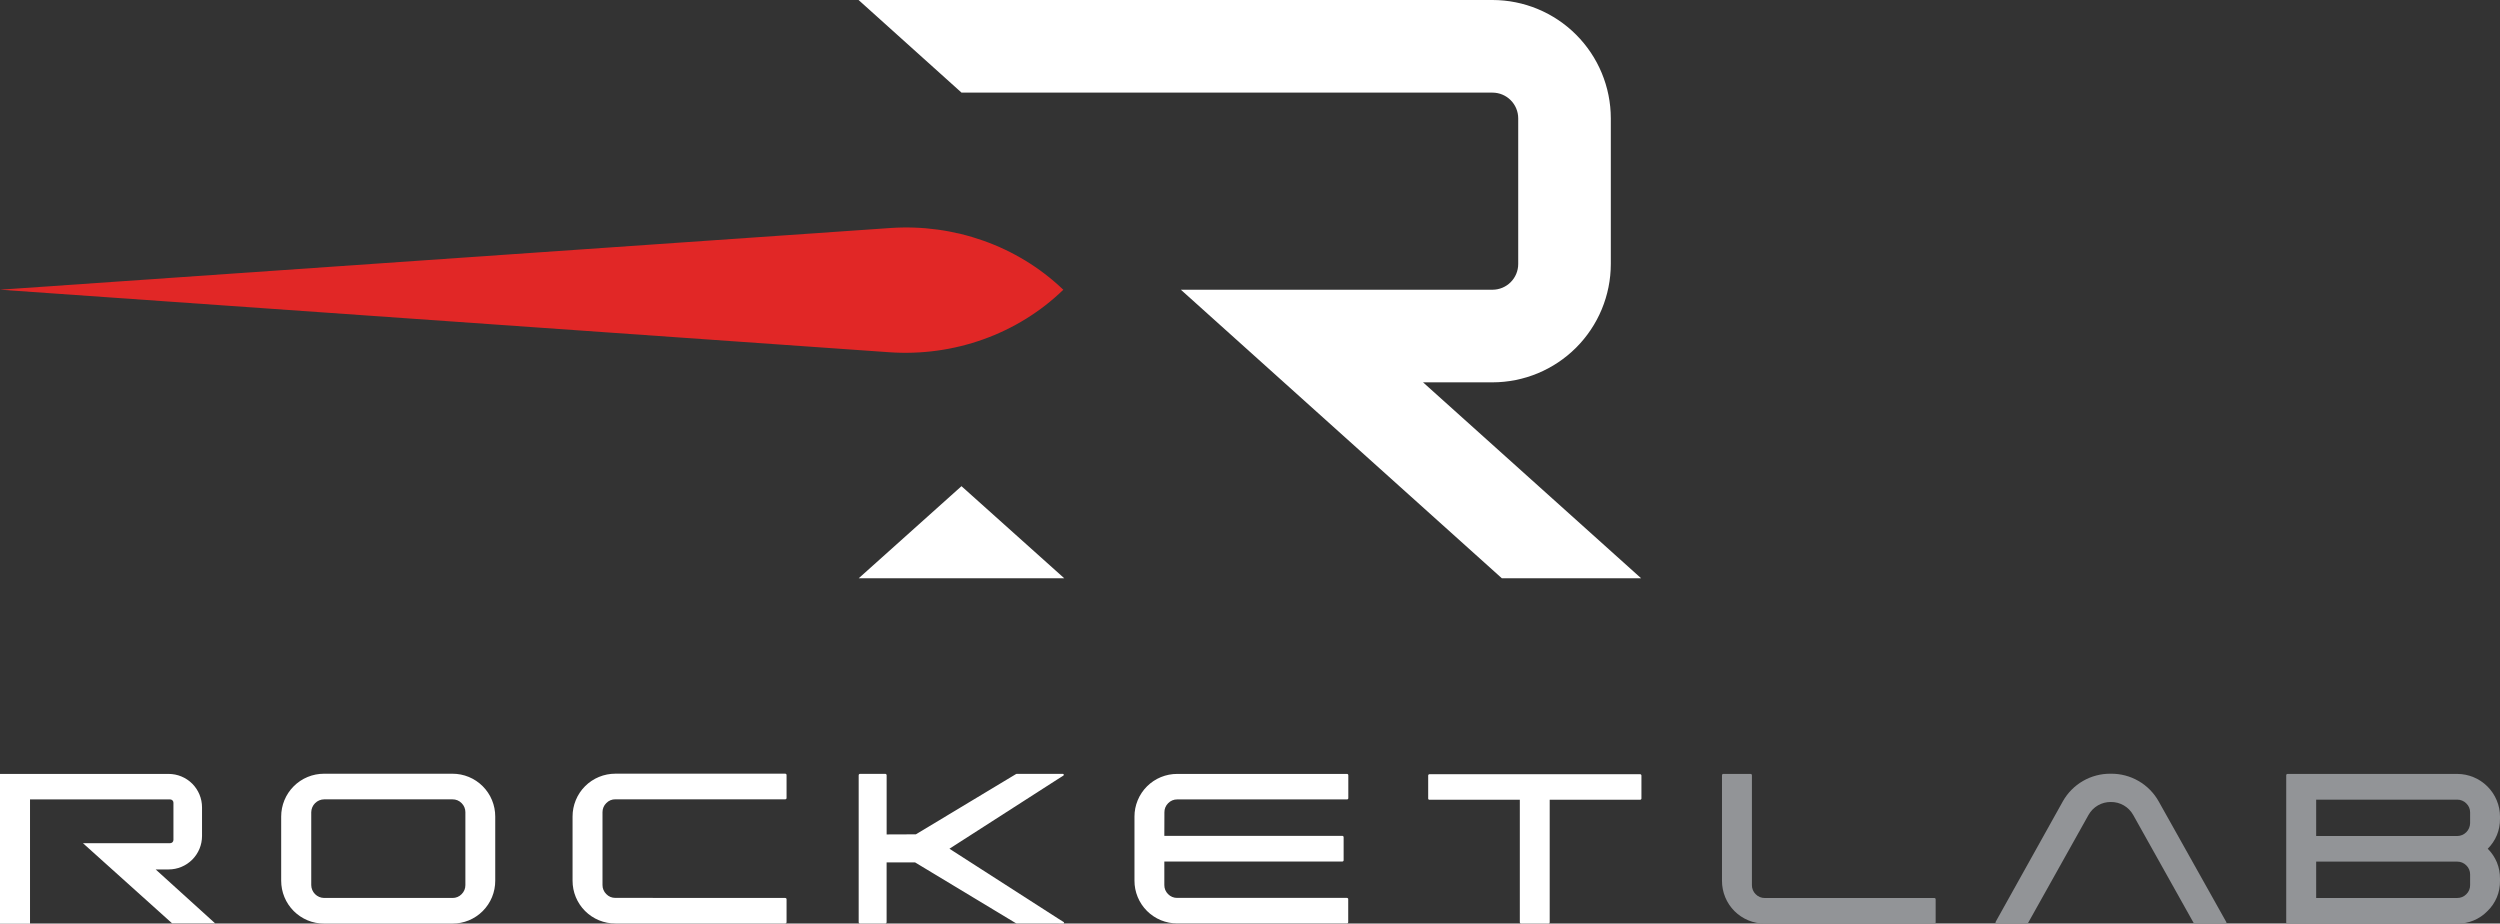 <svg width="157" height="58" viewBox="0 0 157 58" fill="none" xmlns="http://www.w3.org/2000/svg">
<rect x="0" y="0" width="157" height="58" fill="#333333" stroke="none"/>
<g clip-path="url(#clip0_8615_14351)">
<path d="M66.773 18.193L66.723 18.147C63.871 15.439 59.924 14.042 55.906 14.32L0 18.193L55.84 22.12C59.916 22.407 63.917 20.971 66.779 18.193" fill="#E12726"/>
<path d="M127.3 58.001C127.312 58.001 127.325 57.998 127.336 57.992C127.346 57.985 127.355 57.976 127.361 57.965L131.163 51.171C131.303 50.923 131.507 50.718 131.753 50.576C131.999 50.435 132.279 50.362 132.563 50.366C132.848 50.362 133.129 50.436 133.375 50.579C133.622 50.722 133.825 50.929 133.964 51.178L137.766 57.97C137.771 57.979 137.778 57.987 137.788 57.993C137.797 57.998 137.807 58.001 137.818 58.001H139.761C139.772 58.001 139.782 57.998 139.791 57.993C139.8 57.988 139.808 57.98 139.813 57.971C139.819 57.962 139.822 57.952 139.822 57.941C139.822 57.931 139.82 57.92 139.815 57.911L135.566 50.329C135.267 49.796 134.831 49.353 134.302 49.047C133.773 48.741 133.172 48.583 132.561 48.59H132.554C131.944 48.582 131.343 48.739 130.814 49.043C130.285 49.348 129.848 49.789 129.548 50.321L125.325 57.895C125.319 57.906 125.316 57.918 125.317 57.93C125.317 57.943 125.32 57.955 125.326 57.965C125.333 57.976 125.341 57.985 125.352 57.991C125.363 57.998 125.375 58.001 125.387 58.001H127.3Z" fill="#929497"/>
<path d="M28.41 48.59C28.764 48.589 29.114 48.657 29.441 48.792C29.768 48.927 30.065 49.125 30.315 49.376C30.565 49.626 30.764 49.923 30.898 50.25C31.033 50.577 31.102 50.927 31.101 51.281V55.309C31.102 55.663 31.033 56.013 30.899 56.34C30.764 56.668 30.566 56.965 30.316 57.215C30.066 57.466 29.769 57.664 29.442 57.799C29.114 57.934 28.764 58.002 28.41 58.001H20.347C19.994 58.002 19.644 57.932 19.318 57.797C18.991 57.661 18.695 57.463 18.445 57.213C18.195 56.963 17.997 56.666 17.862 56.339C17.727 56.012 17.658 55.662 17.658 55.309V51.281C17.658 50.928 17.727 50.578 17.862 50.251C17.997 49.925 18.195 49.628 18.445 49.378C18.695 49.128 18.991 48.93 19.318 48.794C19.644 48.659 19.994 48.59 20.347 48.59H28.41ZM29.226 51.008C29.227 50.903 29.207 50.798 29.166 50.7C29.126 50.602 29.066 50.513 28.991 50.439C28.917 50.362 28.828 50.3 28.729 50.259C28.63 50.218 28.524 50.197 28.417 50.199H20.354C20.14 50.202 19.937 50.288 19.786 50.44C19.635 50.591 19.549 50.795 19.546 51.008V55.582C19.549 55.795 19.634 56 19.785 56.151C19.936 56.303 20.14 56.389 20.354 56.392H28.417C28.524 56.394 28.63 56.374 28.729 56.332C28.828 56.291 28.917 56.23 28.991 56.152C29.067 56.078 29.126 55.989 29.167 55.891C29.207 55.793 29.227 55.688 29.226 55.582V51.008ZM49.311 56.392C49.322 56.392 49.333 56.394 49.343 56.398C49.354 56.402 49.363 56.408 49.371 56.416C49.379 56.422 49.385 56.43 49.389 56.439C49.393 56.448 49.396 56.458 49.396 56.468V57.911C49.396 57.922 49.394 57.934 49.39 57.944C49.386 57.955 49.379 57.964 49.371 57.972C49.363 57.98 49.354 57.986 49.343 57.99C49.333 57.995 49.322 57.996 49.311 57.996H38.646C38.292 57.997 37.942 57.928 37.615 57.793C37.288 57.658 36.991 57.46 36.742 57.21C36.492 56.96 36.294 56.663 36.159 56.336C36.024 56.009 35.956 55.658 35.957 55.305V51.279C35.956 50.925 36.025 50.575 36.16 50.248C36.294 49.921 36.492 49.624 36.742 49.374C36.992 49.124 37.289 48.926 37.615 48.791C37.942 48.656 38.292 48.587 38.646 48.587H49.311C49.333 48.587 49.355 48.596 49.371 48.611C49.379 48.619 49.386 48.629 49.39 48.639C49.394 48.65 49.396 48.661 49.396 48.673V50.122C49.396 50.132 49.393 50.141 49.389 50.15C49.385 50.159 49.379 50.166 49.371 50.173C49.363 50.181 49.354 50.187 49.343 50.191C49.333 50.195 49.322 50.197 49.311 50.197H38.646C38.539 50.194 38.432 50.215 38.334 50.256C38.235 50.297 38.146 50.359 38.073 50.437C37.997 50.511 37.937 50.599 37.897 50.697C37.856 50.795 37.836 50.9 37.837 51.006V55.579C37.836 55.685 37.856 55.789 37.897 55.887C37.938 55.984 37.997 56.073 38.073 56.147C38.146 56.225 38.235 56.286 38.334 56.328C38.432 56.369 38.539 56.389 38.646 56.387L49.311 56.392ZM73.12 52.492H84.296C84.307 52.491 84.318 52.493 84.329 52.497C84.339 52.501 84.349 52.507 84.356 52.515C84.364 52.523 84.371 52.533 84.374 52.544C84.379 52.554 84.38 52.566 84.38 52.577V54.02C84.38 54.031 84.379 54.042 84.374 54.052C84.37 54.062 84.364 54.072 84.356 54.08C84.348 54.088 84.339 54.094 84.329 54.098C84.318 54.102 84.307 54.104 84.296 54.103H73.12V55.579C73.118 55.685 73.138 55.789 73.178 55.887C73.218 55.985 73.278 56.074 73.353 56.148C73.427 56.226 73.516 56.287 73.615 56.328C73.714 56.37 73.82 56.39 73.927 56.388H84.585C84.596 56.388 84.607 56.39 84.617 56.394C84.627 56.398 84.637 56.404 84.645 56.412C84.652 56.418 84.658 56.426 84.662 56.435C84.666 56.444 84.668 56.453 84.668 56.463V57.906C84.669 57.917 84.667 57.928 84.663 57.939C84.659 57.949 84.653 57.959 84.645 57.967C84.637 57.975 84.627 57.981 84.617 57.985C84.607 57.989 84.596 57.991 84.585 57.991H73.932C73.579 57.992 73.229 57.923 72.902 57.789C72.576 57.654 72.279 57.456 72.029 57.206C71.779 56.956 71.581 56.659 71.447 56.333C71.312 56.006 71.243 55.656 71.245 55.302V51.289C71.243 50.936 71.312 50.586 71.447 50.259C71.582 49.932 71.779 49.636 72.029 49.386C72.279 49.136 72.576 48.938 72.903 48.803C73.229 48.669 73.579 48.6 73.932 48.602H84.59C84.612 48.601 84.634 48.609 84.65 48.624C84.658 48.632 84.664 48.642 84.668 48.653C84.672 48.663 84.674 48.674 84.674 48.686V50.128C84.674 50.138 84.671 50.148 84.667 50.157C84.663 50.166 84.657 50.174 84.65 50.181C84.634 50.196 84.612 50.204 84.59 50.203H73.932C73.825 50.201 73.719 50.222 73.62 50.263C73.521 50.304 73.432 50.366 73.358 50.443C73.283 50.517 73.224 50.606 73.183 50.704C73.143 50.802 73.123 50.907 73.125 51.012L73.12 52.492ZM89.69 48.707C89.689 48.695 89.691 48.684 89.695 48.674C89.698 48.663 89.704 48.653 89.712 48.645C89.726 48.631 89.745 48.622 89.764 48.621H103.006C103.026 48.622 103.045 48.631 103.058 48.645C103.074 48.662 103.082 48.684 103.082 48.707V50.149C103.081 50.169 103.072 50.187 103.058 50.2C103.045 50.214 103.026 50.222 103.006 50.223H97.321V57.913C97.322 57.925 97.32 57.936 97.316 57.947C97.312 57.957 97.306 57.967 97.298 57.975C97.291 57.982 97.283 57.988 97.274 57.992C97.265 57.996 97.255 57.999 97.245 57.999H95.53C95.519 57.999 95.508 57.997 95.497 57.993C95.487 57.989 95.477 57.983 95.469 57.975C95.461 57.967 95.455 57.957 95.451 57.947C95.447 57.936 95.445 57.925 95.445 57.913V50.225H89.764C89.745 50.225 89.726 50.217 89.712 50.203C89.705 50.197 89.699 50.189 89.695 50.18C89.692 50.171 89.69 50.162 89.69 50.152V48.707Z" fill="white"/>
<path d="M121.559 57.927C121.558 57.936 121.556 57.946 121.552 57.955C121.548 57.963 121.542 57.971 121.535 57.978C121.528 57.985 121.52 57.991 121.511 57.995C121.502 57.999 121.492 58.001 121.483 58.001H110.828C110.474 58.002 110.124 57.934 109.798 57.799C109.471 57.664 109.175 57.466 108.925 57.217C108.675 56.967 108.477 56.67 108.343 56.343C108.209 56.016 108.14 55.666 108.141 55.313V48.687C108.141 48.676 108.143 48.664 108.147 48.654C108.151 48.643 108.157 48.633 108.165 48.625C108.178 48.611 108.197 48.603 108.216 48.602H109.936C109.959 48.602 109.98 48.61 109.996 48.625C110.004 48.633 110.011 48.643 110.015 48.654C110.019 48.664 110.021 48.676 110.02 48.687V55.586C110.019 55.691 110.039 55.796 110.079 55.894C110.12 55.992 110.179 56.081 110.255 56.155C110.329 56.232 110.418 56.293 110.516 56.334C110.615 56.376 110.721 56.396 110.828 56.395H121.483C121.502 56.395 121.521 56.403 121.535 56.417C121.549 56.431 121.558 56.45 121.559 56.469V57.927ZM156.999 51.29V51.422C157.004 51.771 156.939 52.117 156.807 52.44C156.674 52.763 156.478 53.056 156.229 53.301C156.478 53.546 156.674 53.839 156.807 54.162C156.939 54.486 157.004 54.832 156.999 55.182V55.322C157.005 55.675 156.938 56.025 156.802 56.351C156.667 56.677 156.466 56.971 156.212 57.216C155.966 57.469 155.671 57.67 155.345 57.805C155.018 57.94 154.668 58.008 154.315 58.003H143.66C143.649 58.003 143.638 58.001 143.627 57.997C143.616 57.993 143.607 57.987 143.599 57.979C143.591 57.973 143.585 57.965 143.581 57.956C143.577 57.947 143.575 57.938 143.575 57.928V48.687C143.574 48.676 143.576 48.664 143.58 48.654C143.584 48.643 143.591 48.633 143.599 48.626C143.607 48.617 143.616 48.611 143.627 48.607C143.637 48.603 143.649 48.601 143.66 48.602H154.315C155.027 48.604 155.709 48.888 156.213 49.392C156.716 49.895 157 50.578 157.001 51.29M145.455 50.218V52.502H154.315C154.528 52.5 154.732 52.414 154.883 52.263C155.034 52.112 155.12 51.908 155.123 51.694V51.017C155.124 50.912 155.103 50.807 155.062 50.71C155.02 50.613 154.959 50.526 154.883 50.454C154.809 50.378 154.72 50.318 154.623 50.278C154.525 50.237 154.421 50.217 154.315 50.218H145.455ZM155.123 55.586V54.918C155.125 54.811 155.104 54.705 155.063 54.606C155.022 54.507 154.96 54.418 154.883 54.345C154.809 54.27 154.72 54.21 154.623 54.17C154.525 54.129 154.421 54.109 154.315 54.11H145.455V56.393H154.315C154.421 56.394 154.525 56.374 154.623 56.334C154.72 56.293 154.809 56.234 154.883 56.159C154.96 56.085 155.022 55.996 155.063 55.897C155.104 55.799 155.125 55.693 155.123 55.586Z" fill="#929497"/>
<path d="M53.925 36.317H66.837L60.381 30.532L53.925 36.317ZM93.729 18.195H74.159L94.318 36.317H103.064L89.367 24.011H93.729C95.699 24.009 97.588 23.225 98.98 21.832C100.373 20.439 101.157 18.549 101.159 16.579V7.432C101.157 5.462 100.373 3.573 98.98 2.179C97.588 0.786 95.699 0.002 93.729 0L53.918 0L60.384 5.817H93.729C94.157 5.817 94.568 5.988 94.87 6.291C95.173 6.593 95.344 7.004 95.344 7.432V16.579C95.344 17.007 95.174 17.418 94.871 17.721C94.568 18.024 94.157 18.194 93.729 18.195ZM9.776 54.601H10.589C11.146 54.601 11.679 54.38 12.073 53.986C12.466 53.592 12.687 53.059 12.687 52.502V50.7C12.687 50.144 12.466 49.61 12.073 49.216C11.679 48.823 11.146 48.602 10.589 48.602H0V58.008H1.885V50.203H10.686C10.713 50.203 10.74 50.209 10.765 50.219C10.79 50.229 10.813 50.245 10.832 50.264C10.851 50.283 10.867 50.306 10.877 50.331C10.887 50.356 10.892 50.383 10.892 50.41V52.746C10.892 52.801 10.87 52.853 10.832 52.892C10.793 52.93 10.741 52.952 10.686 52.952H5.209L10.807 57.984H13.508L9.776 54.601ZM66.48 58H66.773C66.784 58 66.795 57.996 66.804 57.99C66.812 57.983 66.819 57.974 66.822 57.963C66.825 57.953 66.825 57.941 66.821 57.931C66.817 57.92 66.81 57.911 66.8 57.906L66.442 57.68L59.625 53.3L66.399 48.949L66.781 48.708C66.791 48.701 66.799 48.69 66.803 48.678C66.808 48.666 66.808 48.653 66.804 48.641C66.801 48.629 66.793 48.618 66.783 48.61C66.773 48.602 66.761 48.598 66.748 48.598H63.864C63.83 48.598 63.798 48.609 63.773 48.631L57.517 52.396L55.681 52.403V48.684C55.681 48.662 55.672 48.64 55.656 48.624C55.641 48.607 55.619 48.598 55.596 48.598H54.011C54 48.598 53.988 48.6 53.978 48.604C53.967 48.609 53.958 48.615 53.95 48.623C53.942 48.631 53.935 48.641 53.931 48.651C53.927 48.662 53.925 48.673 53.925 48.684V57.913C53.925 57.936 53.933 57.958 53.949 57.974C53.965 57.99 53.987 58 54.01 58H55.593C55.616 58 55.638 57.99 55.654 57.974C55.67 57.958 55.679 57.936 55.679 57.913V54.159H57.468L63.772 57.962C63.797 57.983 63.829 57.995 63.862 57.995H66.484L66.48 58Z" fill="white"/>
</g>
<defs>
<clipPath id="clip0_8615_14351">
<rect width="157" height="58" fill="white"/>
</clipPath>
</defs>
</svg>
